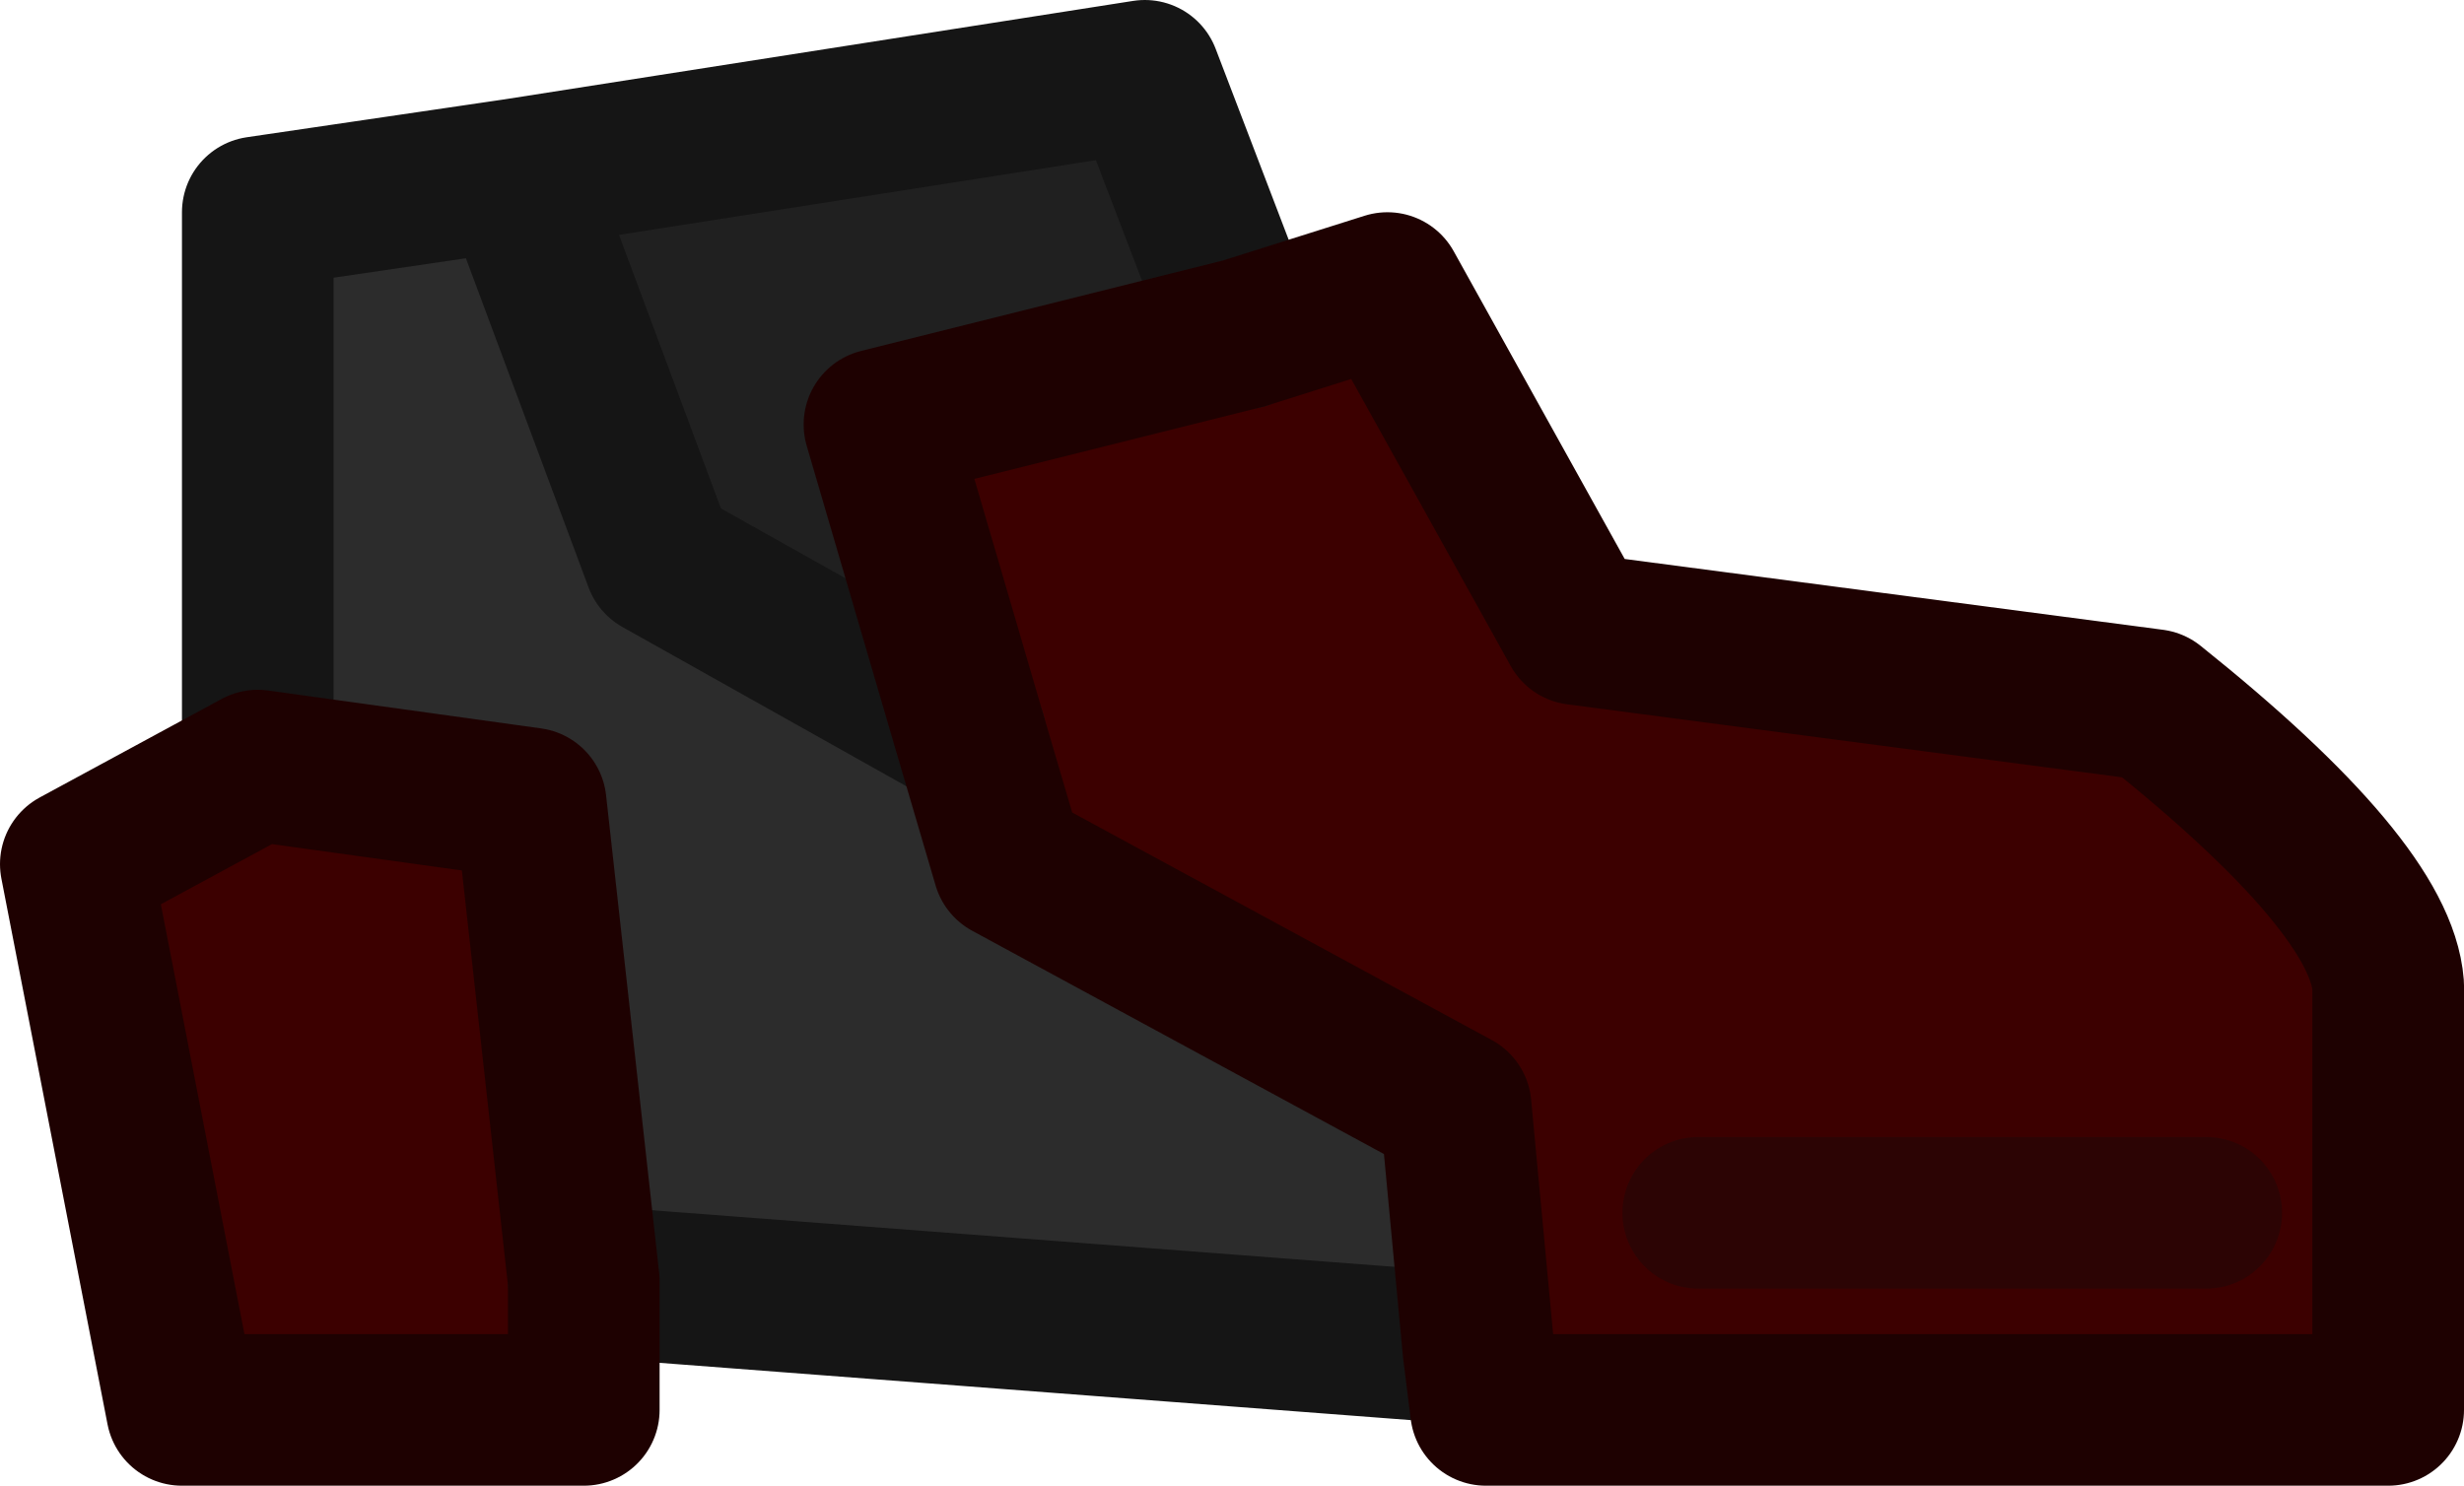 <?xml version="1.0" encoding="UTF-8" standalone="no"?>
<svg xmlns:ffdec="https://www.free-decompiler.com/flash" xmlns:xlink="http://www.w3.org/1999/xlink" ffdec:objectType="shape" height="9.8px" width="16.25px" xmlns="http://www.w3.org/2000/svg">
  <g transform="matrix(1.0, 0.0, 0.0, 1.0, 0.2, 0.0)">
    <path d="M8.0 2.2 L8.95 1.9 10.2 4.15 14.0 4.65 Q15.5 5.85 15.55 6.5 L15.55 9.3 9.6 9.3 9.55 8.9 9.4 7.3 6.45 5.7 6.2 4.85 5.6 2.8 8.0 2.2 M3.65 8.45 L3.65 9.3 1.0 9.3 0.3 5.7 1.5 5.05 3.3 5.3 3.65 8.45 M14.35 8.0 L11.0 8.0 14.35 8.0" fill="#3c0000" fill-rule="evenodd" stroke="none"/>
    <path d="M8.0 2.2 L5.6 2.8 6.2 4.85 4.15 3.7 3.2 1.15 7.35 0.5 8.0 2.2" fill="#202020" fill-rule="evenodd" stroke="none"/>
    <path d="M6.2 4.85 L6.45 5.7 9.4 7.3 9.55 8.9 3.65 8.45 3.3 5.3 1.5 5.05 1.5 1.4 3.2 1.15 4.15 3.7 6.2 4.85" fill="#2c2c2c" fill-rule="evenodd" stroke="none"/>
    <path d="M9.55 8.9 L3.65 8.45 M1.5 5.05 L1.5 1.4 3.2 1.15 7.35 0.5 8.0 2.2 M3.2 1.15 L4.15 3.7 6.2 4.85" fill="none" stroke="#151515" stroke-linecap="round" stroke-linejoin="round" stroke-width="1.0"/>
    <path d="M9.55 8.9 L9.6 9.3 15.55 9.3 15.55 6.5 Q15.5 5.85 14.0 4.65 L10.2 4.15 8.95 1.9 8.0 2.2 5.6 2.8 6.2 4.85 6.45 5.7 9.4 7.3 9.55 8.9 M3.65 8.45 L3.65 9.3 1.0 9.3 0.3 5.7 1.5 5.05 3.3 5.3 3.65 8.45" fill="none" stroke="#1e0101" stroke-linecap="round" stroke-linejoin="round" stroke-width="1.0"/>
    <path d="M11.0 8.0 L14.35 8.0" fill="none" stroke="#2c0404" stroke-linecap="round" stroke-linejoin="round" stroke-width="1.0"/>
  </g>
</svg>
